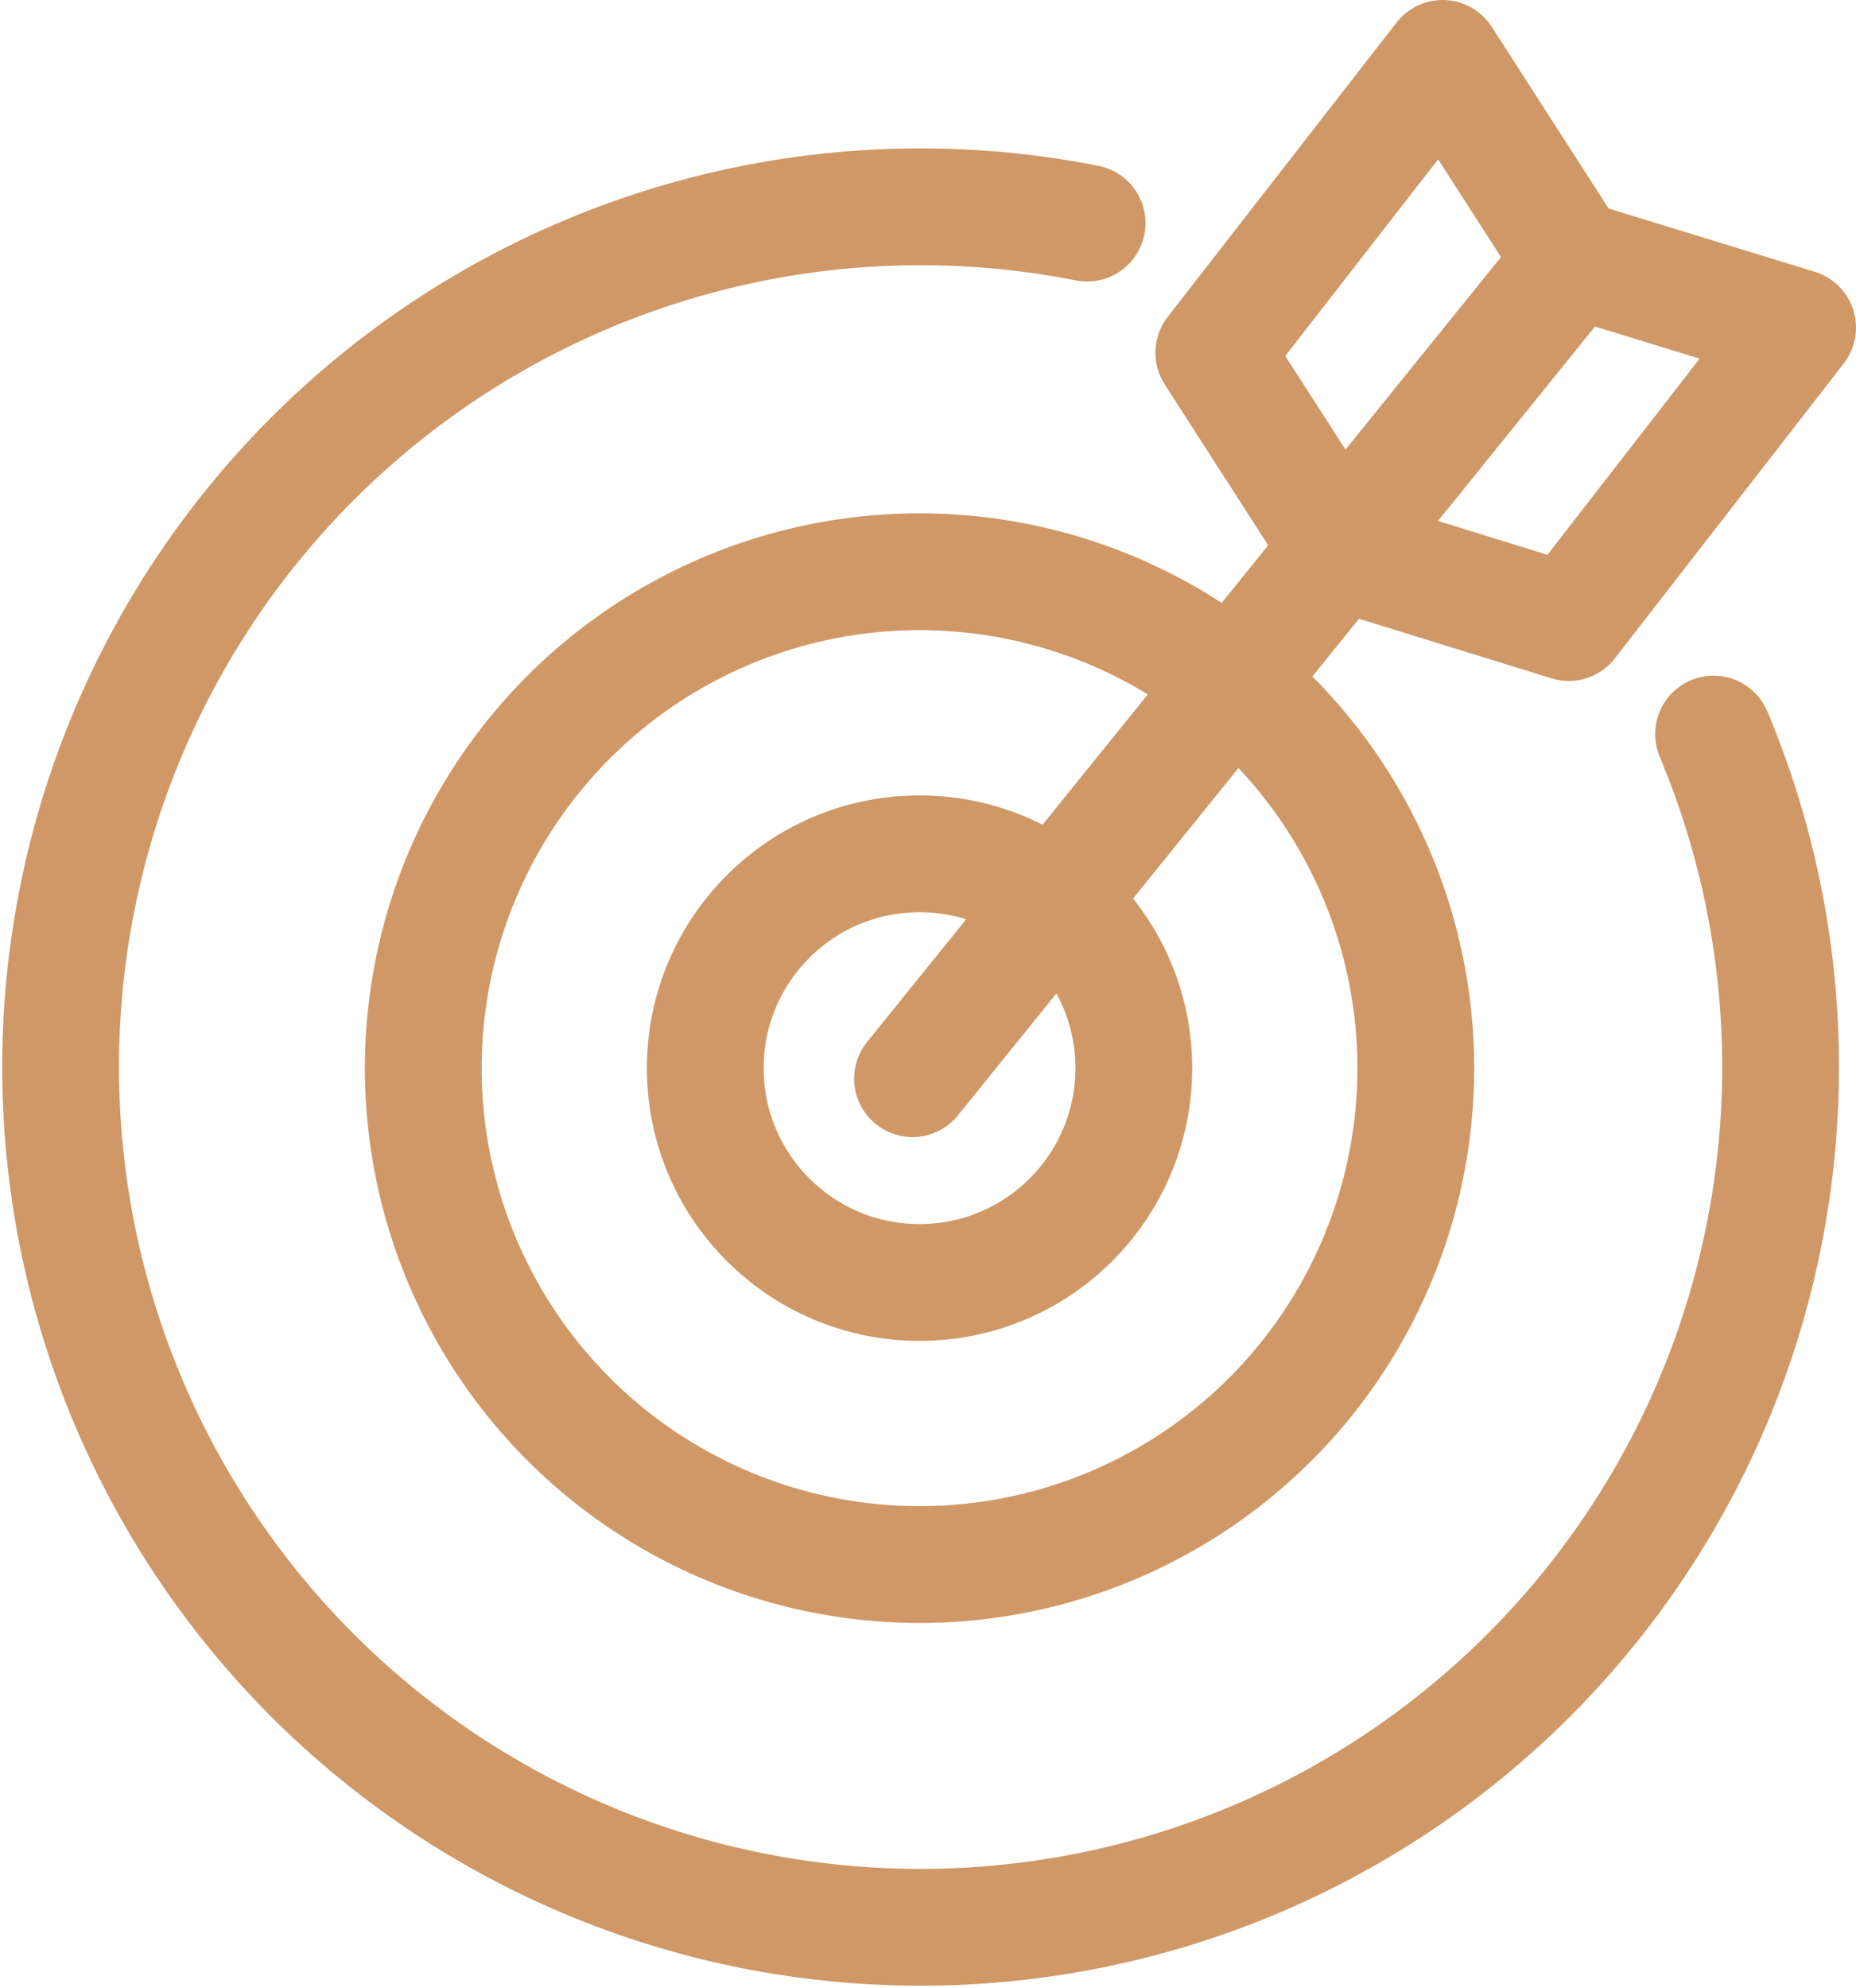 <svg xmlns="http://www.w3.org/2000/svg" viewBox="0 0 31.79 34.04"><defs><style>.cls-1,.cls-2{fill:none;stroke:#cf9866;stroke-width:2px;}.cls-1{stroke-linecap:round;stroke-linejoin:round;}.cls-2{stroke-miterlimit:10;}</style></defs><title>资源 6an</title><g id="图层_2" data-name="图层 2"><g id="图层_1-2" data-name="图层 1"><g id="_编组_" data-name="&lt;编组&gt;"><path id="_路径_" data-name="&lt;路径&gt;" class="cls-1" d="M29.35,12.57A14.73,14.73,0,1,1,18.62,3.82"/><circle id="_路径_2" data-name="&lt;路径&gt;" class="cls-2" cx="15.75" cy="18.29" r="8.5"/><circle id="_路径_3" data-name="&lt;路径&gt;" class="cls-2" cx="15.75" cy="18.29" r="3.67"/><polygon id="_路径_4" data-name="&lt;路径&gt;" class="cls-1" points="26.91 4.42 24.71 1 20.79 6.04 22.99 9.46 26.87 10.66 30.79 5.61 26.91 4.42"/><line id="_路径_5" data-name="&lt;路径&gt;" class="cls-1" x1="26.56" y1="4.94" x2="15.63" y2="18.47"/></g></g></g></svg>